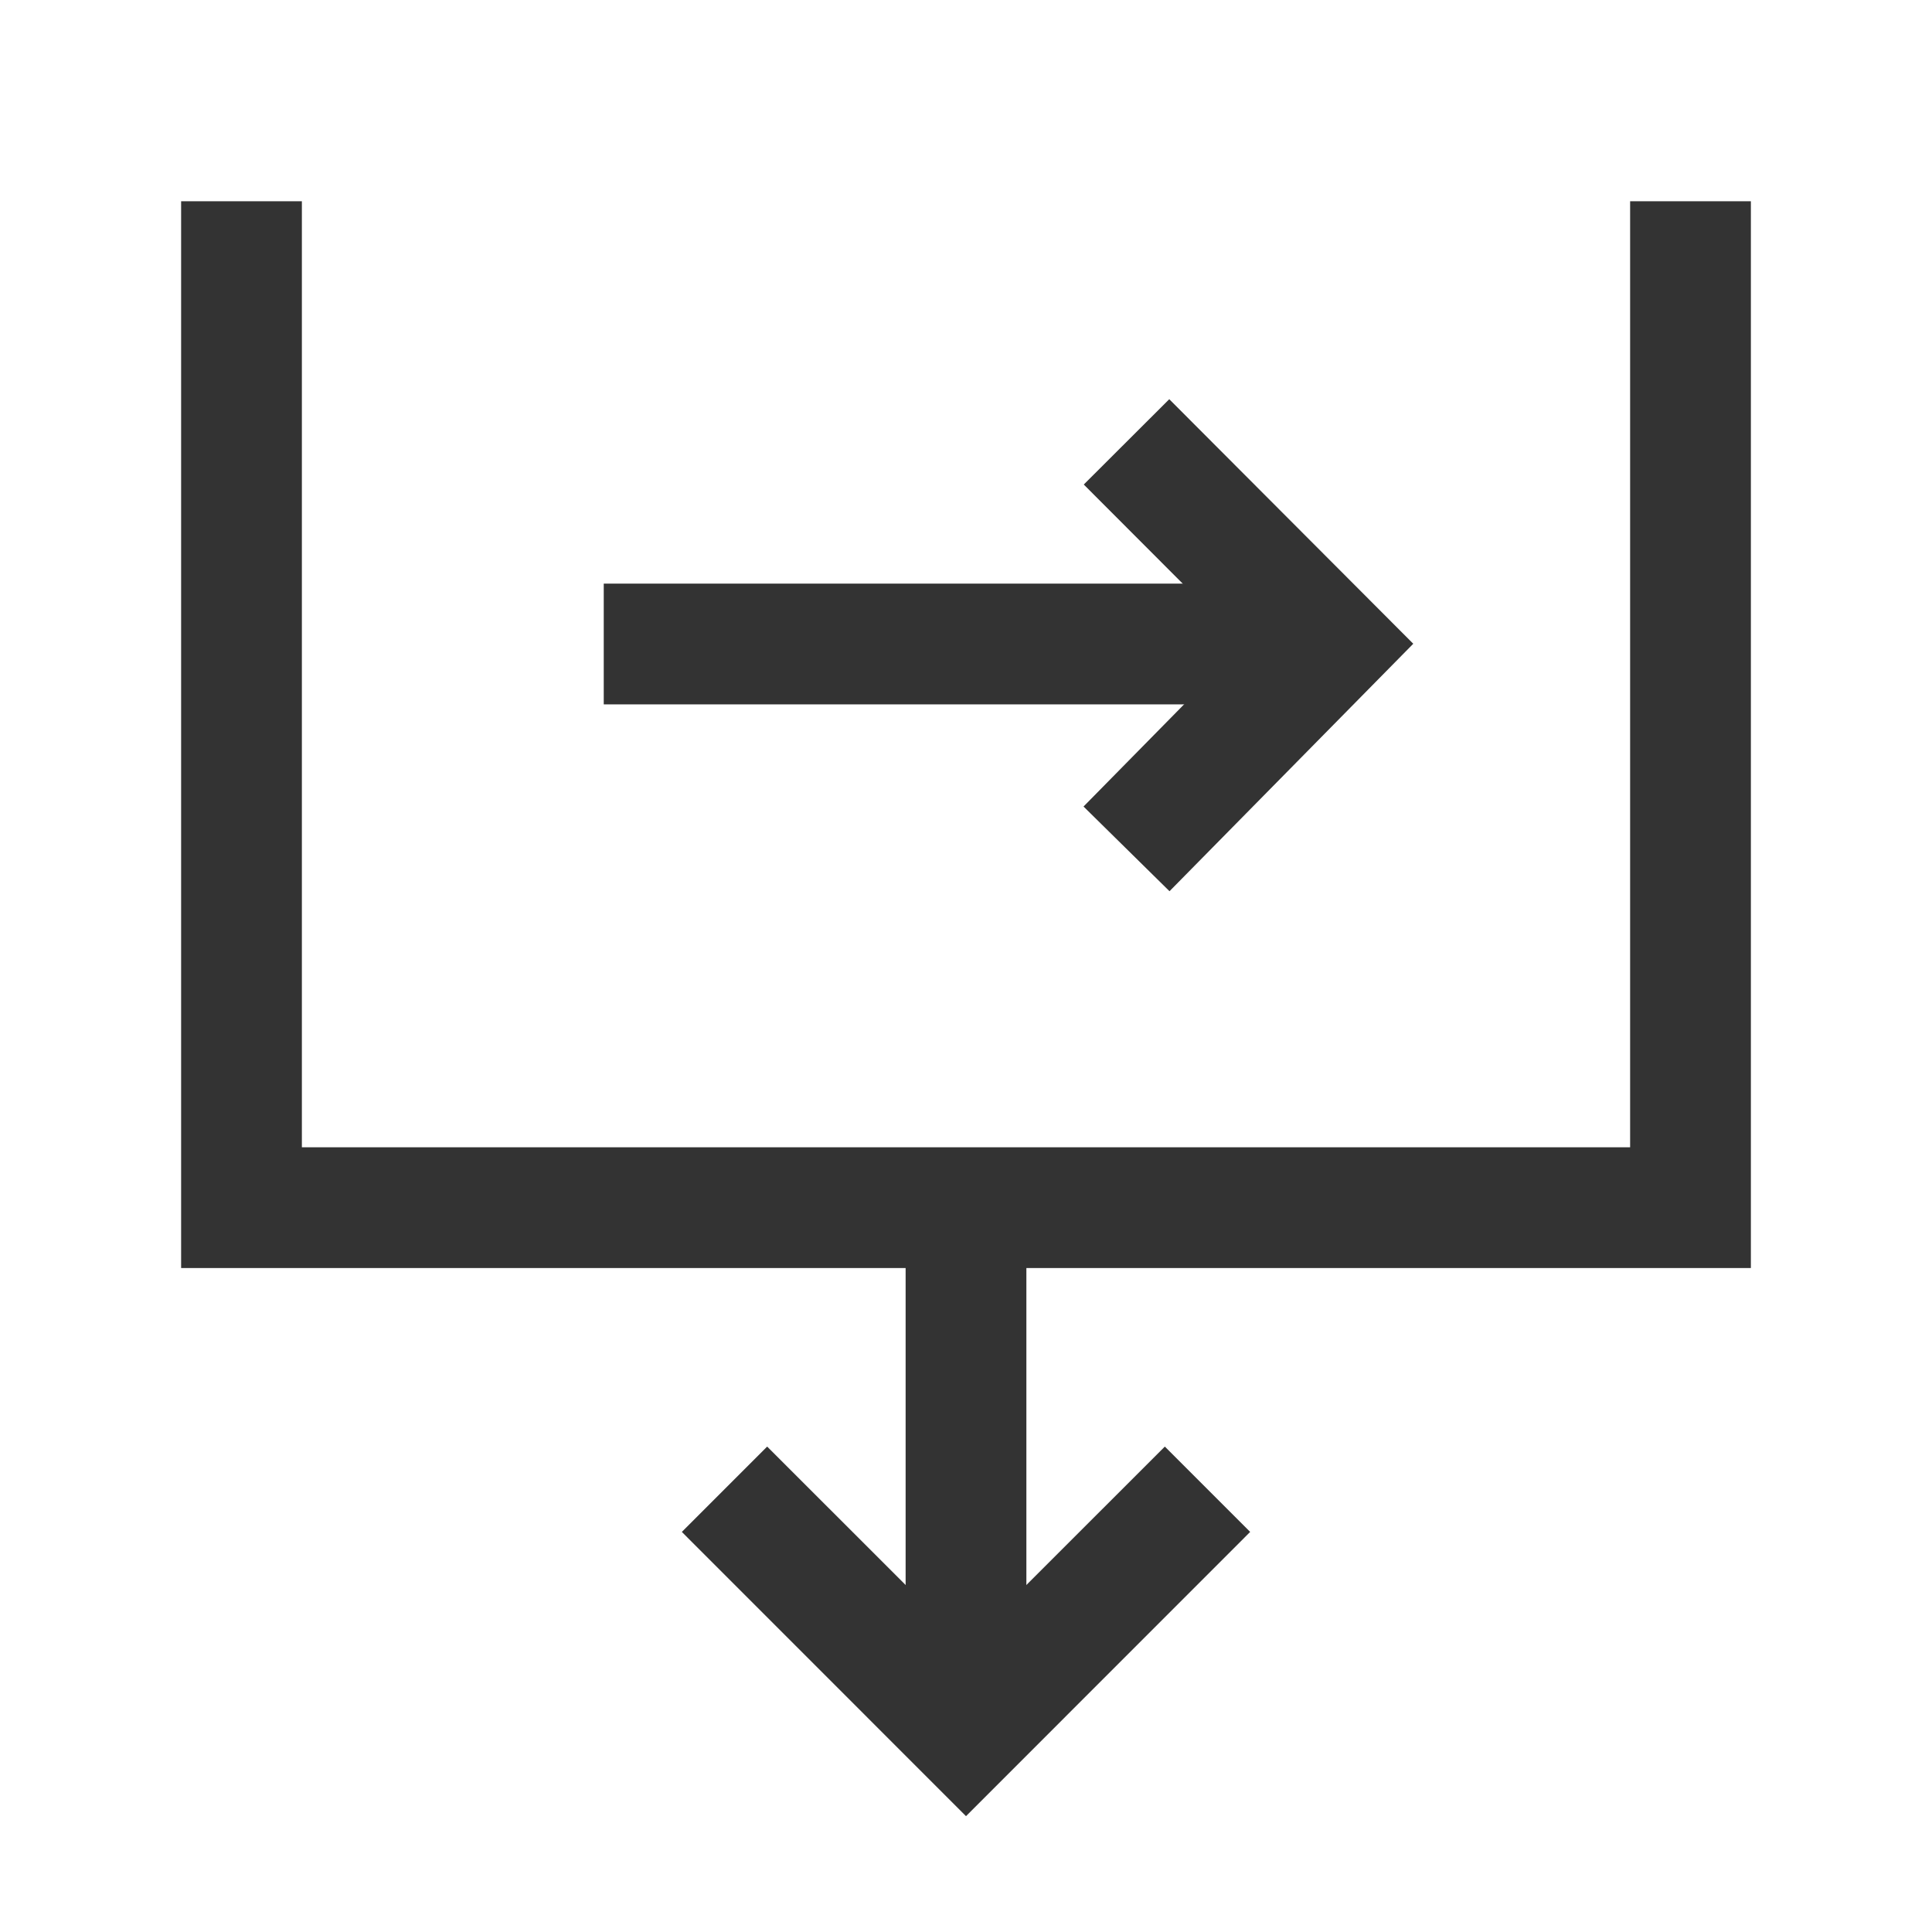 <?xml version="1.0" encoding="iso-8859-1"?>
<svg version="1.1" id="&#x56FE;&#x5C42;_1" xmlns="http://www.w3.org/2000/svg" xmlns:xlink="http://www.w3.org/1999/xlink" x="0px"
	 y="0px" viewBox="0 0 24 24" style="enable-background:new 0 0 24 24;" xml:space="preserve">
<polygon style="fill:#333333;" points="21.75,15.752 2.25,15.752 2.25,2.5 3.75,2.5 3.75,14.252 20.25,14.252 20.25,2.5 21.75,2.5 
	"/>
<polygon style="fill:#333333;" points="12,22.561 8.47,19.03 9.53,17.97 12,20.439 14.47,17.97 15.53,19.03 "/>
<rect x="11.25" y="15" style="fill:#333333;" width="1.5" height="6.5"/>
<polygon style="fill:#333333;" points="14.528,11.071 13.46,10.019 15.444,8.003 13.463,6.019 14.525,4.959 17.556,7.997 "/>
<rect x="7.5" y="7.25" style="fill:#333333;" width="9" height="1.5"/>
</svg>






